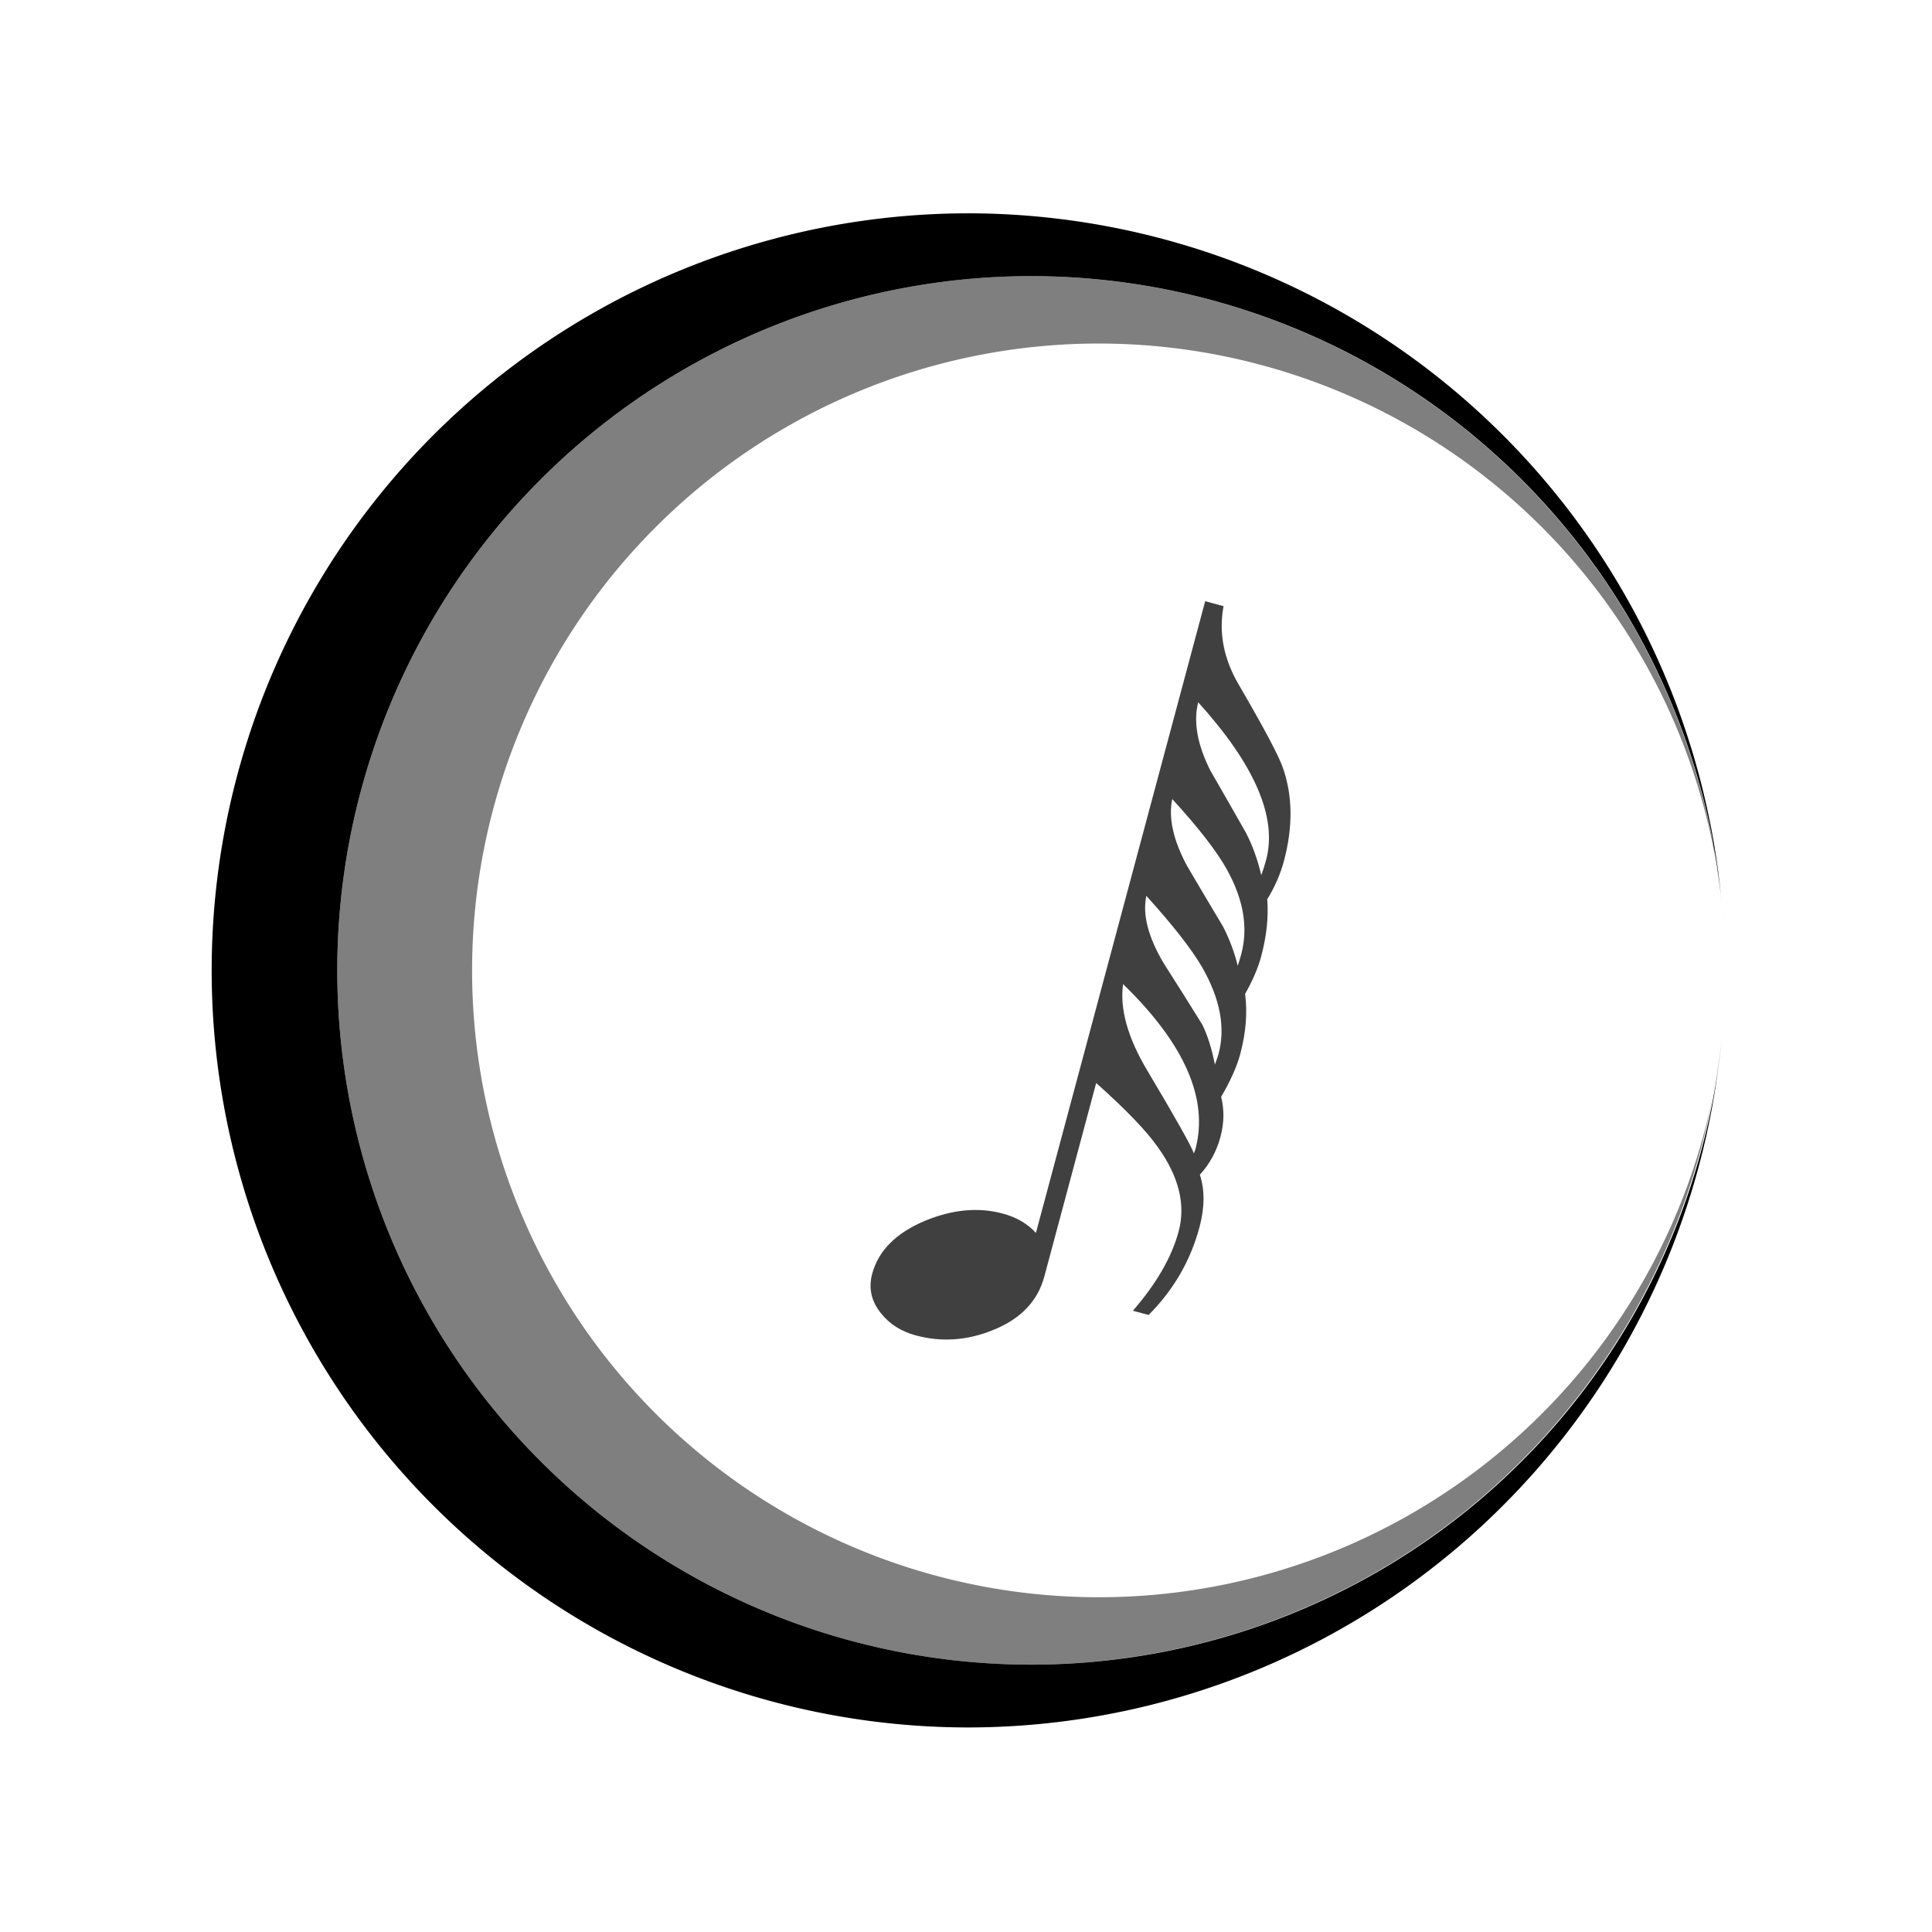 <?xml version="1.0" encoding="UTF-8" standalone="no"?>
<!-- Created with Inkscape (http://www.inkscape.org/) -->

<svg
   xmlns:dc="http://purl.org/dc/elements/1.1/"
   xmlns:cc="http://creativecommons.org/ns#"
   xmlns:rdf="http://www.w3.org/1999/02/22-rdf-syntax-ns#"
   xmlns:svg="http://www.w3.org/2000/svg"
   xmlns="http://www.w3.org/2000/svg"
   xmlns:sodipodi="http://sodipodi.sourceforge.net/DTD/sodipodi-0.dtd"
   xmlns:inkscape="http://www.inkscape.org/namespaces/inkscape"
   width="128"
   height="128"
   viewBox="0 0 33.867 33.867"
   version="1.1"
   id="svg8"
   sodipodi:docname="chant-symbolic.svg"
   inkscape:version="0.92.3 (2405546, 2018-03-11)">
  <defs
     id="defs2" />
  <sodipodi:namedview
     id="base"
     pagecolor="#ffffff"
     bordercolor="#666666"
     borderopacity="1.0"
     inkscape:pageopacity="0.0"
     inkscape:pageshadow="2"
     inkscape:zoom="2.8"
     inkscape:cx="81.796118"
     inkscape:cy="76.455572"
     inkscape:document-units="mm"
     inkscape:current-layer="layer1"
     showgrid="false"
     units="px"
     inkscape:window-width="1366"
     inkscape:window-height="705"
     inkscape:window-x="0"
     inkscape:window-y="30"
     inkscape:window-maximized="1" />
  <g
     inkscape:label="Camada 1"
     inkscape:groupmode="layer"
     id="layer1"
     transform="translate(0,-263.133)">
    <g
       id="g818"
       transform="matrix(0.122,0,0,0.122,0.842,260.049)">
      <path
         id="path815-3"
         d="M 132.292,55.929 A 108.779,108.779 0 0 0 23.513,164.708 108.779,108.779 0 0 0 132.292,273.487 108.779,108.779 0 0 0 240.104,177.761 99.755,99.755 0 0 1 141.315,264.464 99.755,99.755 0 0 1 41.559,164.708 99.755,99.755 0 0 1 141.315,64.953 99.755,99.755 0 0 1 240.325,153.57 108.779,108.779 0 0 0 132.292,55.929 Z"
         style="opacity:1;vector-effect:none;fill:#000000;fill-opacity:1;stroke-width:0.52;stroke-linecap:butt;stroke-linejoin:miter;stroke-miterlimit:4;stroke-dasharray:none;stroke-dashoffset:0;stroke-opacity:1"
         inkscape:connector-curvature="0" />
      <path
         id="path815"
         d="m 132.292,55.929 a 108.779,108.779 0 0 1 2.626,0.091 108.779,108.779 0 0 0 -2.626,-0.091 z m 9.474,0.518 a 108.779,108.779 0 0 1 6.025,0.716 108.779,108.779 0 0 0 -6.025,-0.716 z m 10.524,1.452 a 108.779,108.779 0 0 1 6.454,1.431 108.779,108.779 0 0 0 -6.454,-1.431 z m 10.337,2.474 a 108.779,108.779 0 0 1 6.779,2.233 108.779,108.779 0 0 0 -6.779,-2.233 z m 10.055,3.474 a 108.779,108.779 0 0 1 6.994,3.109 108.779,108.779 0 0 0 -6.994,-3.109 z m -31.367,1.106 a 99.755,99.755 0 0 0 -99.756,99.756 99.755,99.755 0 0 0 99.756,99.756 99.755,99.755 0 0 0 97.755,-81.057 90.07,90.07 0 0 1 -88.069,71.371 90.07,90.07 0 0 1 -90.07,-90.07 90.07,90.07 0 0 1 90.07,-90.07 90.07,90.07 0 0 1 88.516,73.677 108.779,108.779 0 0 0 -0.221,-1.436 99.755,99.755 0 0 0 -97.981,-81.927 z m 97.981,81.927 a 99.755,99.755 0 0 1 0.393,2.204 90.07,90.07 0 0 1 0.227,1.6 99.755,99.755 0 0 1 0.409,2.886 108.779,108.779 0 0 0 -1.647,-10.714 108.779,108.779 0 0 1 0.619,4.024 z m 1.029,6.69 a 108.779,108.779 0 0 0 -0.278,-1.808 90.07,90.07 0 0 1 0.798,6.574 108.779,108.779 0 0 0 -0.52,-4.766 z M 182.354,68.289 a 108.779,108.779 0 0 1 7.074,4.034 108.779,108.779 0 0 0 -7.074,-4.034 z m 9.206,5.376 a 108.779,108.779 0 0 1 7.005,4.983 108.779,108.779 0 0 0 -7.005,-4.983 z m 8.646,6.262 a 108.779,108.779 0 0 1 6.796,5.94 108.779,108.779 0 0 0 -6.796,-5.94 z m 7.997,7.086 a 108.779,108.779 0 0 1 6.437,6.874 108.779,108.779 0 0 0 -6.437,-6.874 z m 7.278,7.855 a 108.779,108.779 0 0 1 5.937,7.767 108.779,108.779 0 0 0 -5.937,-7.767 z m 6.474,8.539 a 108.779,108.779 0 0 1 5.299,8.594 108.779,108.779 0 0 0 -5.299,-8.594 z m 5.615,9.16 a 108.779,108.779 0 0 1 4.53,9.318 108.779,108.779 0 0 0 -4.53,-9.318 z m 4.691,9.689 a 108.779,108.779 0 0 1 3.653,9.928 108.779,108.779 0 0 0 -3.653,-9.928 z m 3.716,10.127 a 108.779,108.779 0 0 1 2.684,10.398 108.779,108.779 0 0 0 -2.684,-10.398 z m 4.643,41.317 a 90.07,90.07 0 0 1 -1.072,7.096 99.755,99.755 0 0 0 0.556,-3.036 108.779,108.779 0 0 0 0.516,-4.06 z m -0.516,4.06 a 108.779,108.779 0 0 1 -107.813,95.726 108.779,108.779 0 0 0 107.813,-95.726 z"
         style="opacity:0.5;vector-effect:none;fill:#000000;fill-opacity:1;stroke-width:0.52;stroke-linecap:butt;stroke-linejoin:miter;stroke-miterlimit:4;stroke-dasharray:none;stroke-dashoffset:0;stroke-opacity:1"
         inkscape:connector-curvature="0" />
      <path
         d="m 165.441,201.619 q -1.935,7.222 -7.304,12.6 l -2.264,-0.607 q 5.093,-5.856 6.58,-11.408 1.531,-5.713 -2.911,-11.987 -2.458,-3.547 -8.939,-9.327 l -7.452,27.811 q -1.43,5.336 -7.439,7.712 -5.505,2.222 -11.003,0.749 -3.18,-0.852 -5.035,-3.198 -2.082,-2.58 -1.258,-5.652 1.343,-5.012 7.654,-7.654 5.901,-2.405 11.075,-1.018 3.018,0.809 4.799,2.788 l 24.32,-90.762 2.641,0.708 q -1.071,5.721 2.179,11.271 5.42,9.308 6.337,11.923 2.131,6.059 0.153,13.443 -0.751,2.803 -2.393,5.482 0.301,3.835 -0.869,8.201 -0.664,2.479 -2.31,5.389 0.527,4.069 -0.701,8.651 -0.722,2.695 -2.743,6.139 0.698,2.786 -0.097,5.751 -0.838,3.126 -2.961,5.445 1.082,3.294 -0.059,7.551 z m 9.577,-52.774 q 2.455,-9.162 -9.757,-22.659 -1.074,4.218 1.757,9.829 2.565,4.442 5.115,8.938 1.442,2.812 2.185,6.073 0.367,-0.941 0.7,-2.181 z m -3.573,13.542 q 1.531,-5.713 -2.056,-12.162 -2.181,-3.935 -7.856,-10.134 -0.853,4.046 2.113,9.578 2.579,4.388 5.212,8.791 1.363,2.676 2.085,5.584 0.225,-0.633 0.5,-1.657 z m -3.259,14.319 q 1.516,-5.659 -2.336,-12.41 -2.249,-3.895 -8.042,-10.3 -0.853,4.046 2.49,9.679 2.809,4.392 5.55,8.823 1.126,2.266 1.812,5.742 0.411,-1.103 0.526,-1.534 z m -3.33,13.723 q 2.903,-10.833 -10.388,-23.753 -0.754,5.401 3.565,12.566 6.015,10.103 6.61,11.765 0.225,-0.633 0.211,-0.578 z"
         style="font-style:normal;font-weight:normal;font-size:medium;line-height:1.25;font-family:sans-serif;letter-spacing:0px;word-spacing:0px;opacity:0.75;fill:#000000;fill-opacity:1;stroke:none;stroke-width:2.857"
         id="path889"
         inkscape:connector-curvature="0" />
    </g>
  </g>
</svg>
